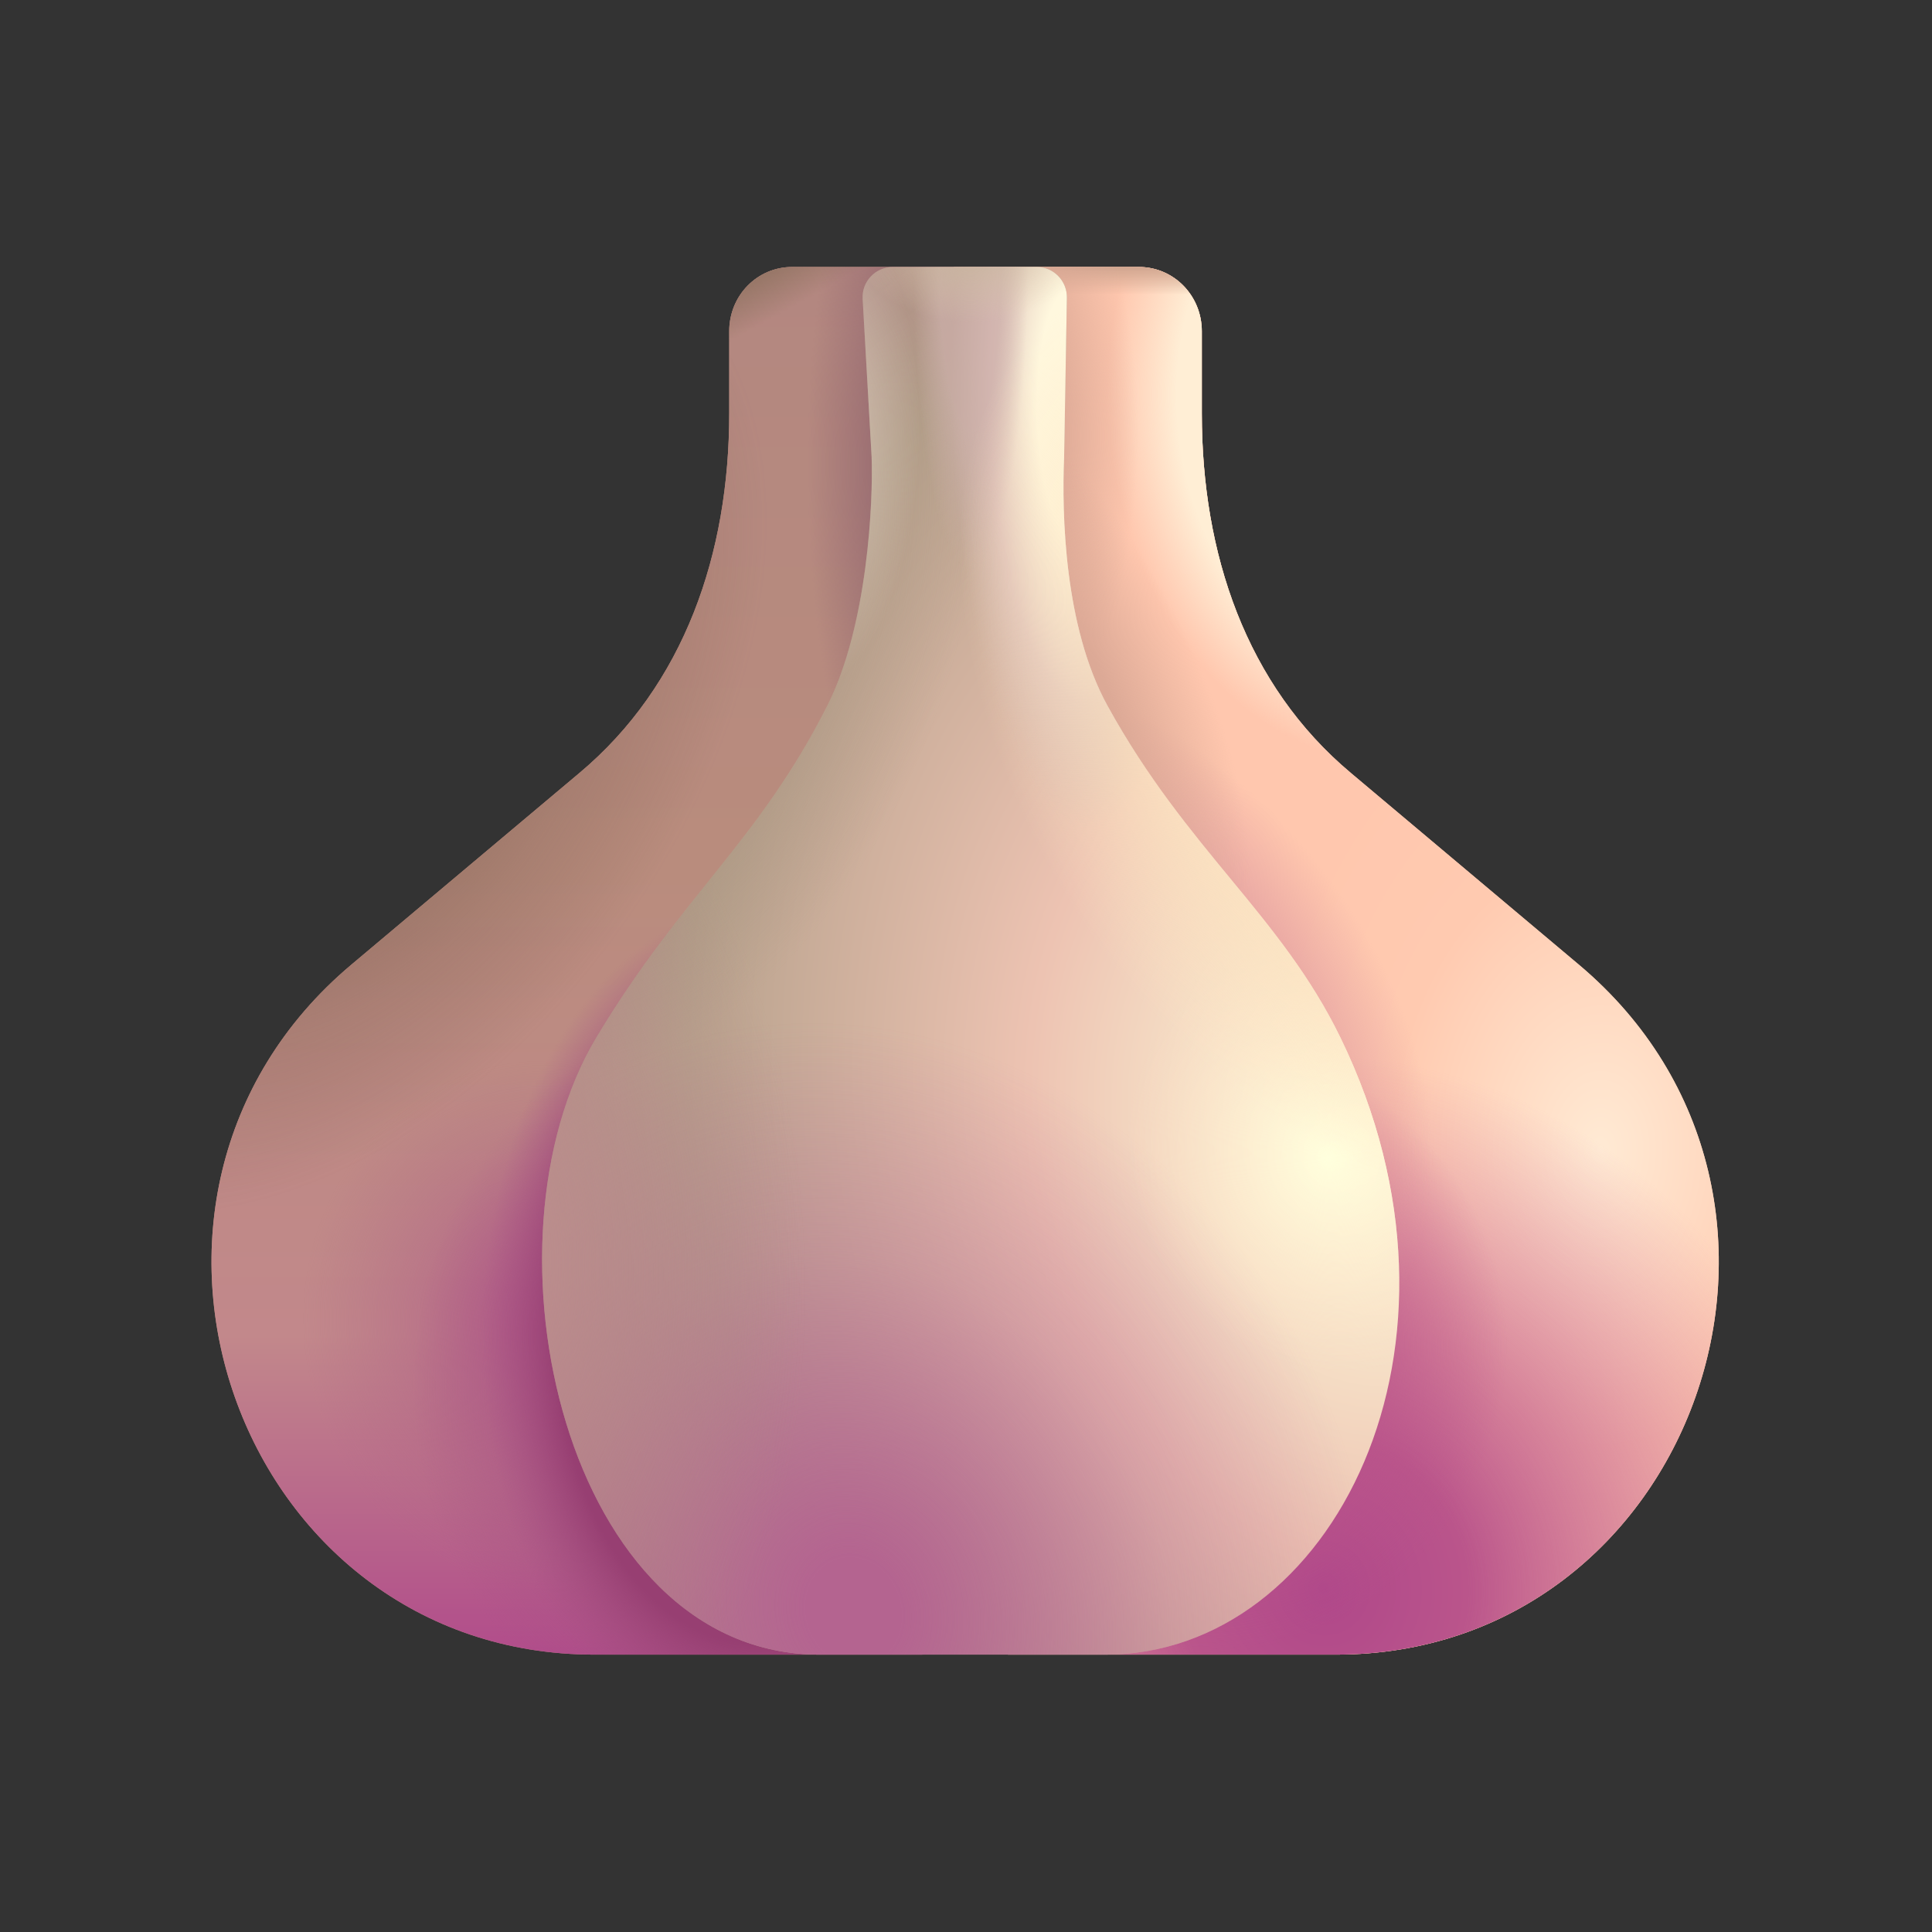 <svg width="32" height="32" viewBox="0 0 32 32" fill="none" xmlns="http://www.w3.org/2000/svg">
<rect x="0" y="0" width="32" height="32" fill="#333333" stroke="none"/>
<path d="M16.169 7.505V4.422H13.122C12.542 4.422 12.078 4.895 12.078 5.486V6.85C12.078 9.161 11.34 11.344 9.591 12.808L5.815 15.982C1.237 19.839 3.914 27.406 9.85 27.406H15.276C15.276 27.406 16.169 13.364 16.169 7.505Z" fill="#B8897D"/>
<path d="M16.169 7.505V4.422H13.122C12.542 4.422 12.078 4.895 12.078 5.486V6.85C12.078 9.161 11.34 11.344 9.591 12.808L5.815 15.982C1.237 19.839 3.914 27.406 9.85 27.406H15.276C15.276 27.406 16.169 13.364 16.169 7.505Z" fill="url(#paint0_linear_210_2396)"/>
<path d="M16.169 7.505V4.422H13.122C12.542 4.422 12.078 4.895 12.078 5.486V6.85C12.078 9.161 11.34 11.344 9.591 12.808L5.815 15.982C1.237 19.839 3.914 27.406 9.85 27.406H15.276C15.276 27.406 16.169 13.364 16.169 7.505Z" fill="url(#paint1_radial_210_2396)"/>
<path d="M16.169 7.505V4.422H13.122C12.542 4.422 12.078 4.895 12.078 5.486V6.85C12.078 9.161 11.34 11.344 9.591 12.808L5.815 15.982C1.237 19.839 3.914 27.406 9.85 27.406H15.276C15.276 27.406 16.169 13.364 16.169 7.505Z" fill="url(#paint2_radial_210_2396)"/>
<path d="M16.169 7.505V4.422H13.122C12.542 4.422 12.078 4.895 12.078 5.486V6.85C12.078 9.161 11.34 11.344 9.591 12.808L5.815 15.982C1.237 19.839 3.914 27.406 9.85 27.406H15.276C15.276 27.406 16.169 13.364 16.169 7.505Z" fill="url(#paint3_linear_210_2396)"/>
<path d="M16.169 7.505V4.422H13.122C12.542 4.422 12.078 4.895 12.078 5.486V6.85C12.078 9.161 11.34 11.344 9.591 12.808L5.815 15.982C1.237 19.839 3.914 27.406 9.85 27.406H15.276C15.276 27.406 16.169 13.364 16.169 7.505Z" fill="url(#paint4_radial_210_2396)"/>
<path d="M16.169 7.505V4.422H13.122C12.542 4.422 12.078 4.895 12.078 5.486V6.85C12.078 9.161 11.34 11.344 9.591 12.808L5.815 15.982C1.237 19.839 3.914 27.406 9.85 27.406H15.276C15.276 27.406 16.169 13.364 16.169 7.505Z" fill="url(#paint5_radial_210_2396)"/>
<path d="M16.169 7.505V4.422H13.122C12.542 4.422 12.078 4.895 12.078 5.486V6.85C12.078 9.161 11.34 11.344 9.591 12.808L5.815 15.982C1.237 19.839 3.914 27.406 9.85 27.406H15.276C15.276 27.406 16.169 13.364 16.169 7.505Z" fill="url(#paint6_radial_210_2396)"/>
<path d="M15.803 4.422H18.862C19.442 4.422 19.906 4.895 19.906 5.486V6.85C19.906 9.161 20.631 11.344 22.381 12.808L26.156 15.982C30.735 19.839 28.057 27.406 22.122 27.406H16.695C16.695 27.406 15.803 12.162 15.803 4.422Z" fill="#FFC6AD"/>
<path d="M15.803 4.422H18.862C19.442 4.422 19.906 4.895 19.906 5.486V6.85C19.906 9.161 20.631 11.344 22.381 12.808L26.156 15.982C30.735 19.839 28.057 27.406 22.122 27.406H16.695C16.695 27.406 15.803 12.162 15.803 4.422Z" fill="url(#paint7_radial_210_2396)"/>
<path d="M15.803 4.422H18.862C19.442 4.422 19.906 4.895 19.906 5.486V6.85C19.906 9.161 20.631 11.344 22.381 12.808L26.156 15.982C30.735 19.839 28.057 27.406 22.122 27.406H16.695C16.695 27.406 15.803 12.162 15.803 4.422Z" fill="url(#paint8_radial_210_2396)"/>
<path d="M15.803 4.422H18.862C19.442 4.422 19.906 4.895 19.906 5.486V6.85C19.906 9.161 20.631 11.344 22.381 12.808L26.156 15.982C30.735 19.839 28.057 27.406 22.122 27.406H16.695C16.695 27.406 15.803 12.162 15.803 4.422Z" fill="url(#paint9_radial_210_2396)"/>
<path d="M15.803 4.422H18.862C19.442 4.422 19.906 4.895 19.906 5.486V6.85C19.906 9.161 20.631 11.344 22.381 12.808L26.156 15.982C30.735 19.839 28.057 27.406 22.122 27.406H16.695C16.695 27.406 15.803 12.162 15.803 4.422Z" fill="url(#paint10_linear_210_2396)"/>
<path d="M15.803 4.422H18.862C19.442 4.422 19.906 4.895 19.906 5.486V6.85C19.906 9.161 20.631 11.344 22.381 12.808L26.156 15.982C30.735 19.839 28.057 27.406 22.122 27.406H16.695C16.695 27.406 15.803 12.162 15.803 4.422Z" fill="url(#paint11_radial_210_2396)"/>
<path d="M15.803 4.422H18.862C19.442 4.422 19.906 4.895 19.906 5.486V6.85C19.906 9.161 20.631 11.344 22.381 12.808L26.156 15.982C30.735 19.839 28.057 27.406 22.122 27.406H16.695C16.695 27.406 15.803 12.162 15.803 4.422Z" fill="url(#paint12_radial_210_2396)"/>
<path d="M15.803 4.422H18.862C19.442 4.422 19.906 4.895 19.906 5.486V6.85C19.906 9.161 20.631 11.344 22.381 12.808L26.156 15.982C30.735 19.839 28.057 27.406 22.122 27.406H16.695C16.695 27.406 15.803 12.162 15.803 4.422Z" fill="url(#paint13_radial_210_2396)"/>
<path d="M15.803 4.422H18.862C19.442 4.422 19.906 4.895 19.906 5.486V6.85C19.906 9.161 20.631 11.344 22.381 12.808L26.156 15.982C30.735 19.839 28.057 27.406 22.122 27.406H16.695C16.695 27.406 15.803 12.162 15.803 4.422Z" fill="url(#paint14_radial_210_2396)"/>
<path d="M17.625 7.572L17.671 4.931C17.675 4.651 17.45 4.422 17.171 4.422H14.787C14.5 4.422 14.271 4.663 14.288 4.95L14.437 7.572C14.463 8.293 14.376 10.356 13.703 11.688C12.558 13.953 11.29 14.826 9.875 17.188C7.844 20.578 9.343 27.406 13.578 27.406H18.312C22.062 27.406 24.687 22.297 22.203 17.188C21.216 15.158 19.665 14.087 18.343 11.688C17.625 10.383 17.586 8.51 17.625 7.572Z" fill="url(#paint15_radial_210_2396)"/>
<path d="M17.625 7.572L17.671 4.931C17.675 4.651 17.45 4.422 17.171 4.422H14.787C14.5 4.422 14.271 4.663 14.288 4.95L14.437 7.572C14.463 8.293 14.376 10.356 13.703 11.688C12.558 13.953 11.29 14.826 9.875 17.188C7.844 20.578 9.343 27.406 13.578 27.406H18.312C22.062 27.406 24.687 22.297 22.203 17.188C21.216 15.158 19.665 14.087 18.343 11.688C17.625 10.383 17.586 8.51 17.625 7.572Z" fill="url(#paint16_radial_210_2396)"/>
<path d="M17.625 7.572L17.671 4.931C17.675 4.651 17.45 4.422 17.171 4.422H14.787C14.5 4.422 14.271 4.663 14.288 4.95L14.437 7.572C14.463 8.293 14.376 10.356 13.703 11.688C12.558 13.953 11.29 14.826 9.875 17.188C7.844 20.578 9.343 27.406 13.578 27.406H18.312C22.062 27.406 24.687 22.297 22.203 17.188C21.216 15.158 19.665 14.087 18.343 11.688C17.625 10.383 17.586 8.51 17.625 7.572Z" fill="url(#paint17_radial_210_2396)"/>
<path d="M17.625 7.572L17.671 4.931C17.675 4.651 17.45 4.422 17.171 4.422H14.787C14.5 4.422 14.271 4.663 14.288 4.95L14.437 7.572C14.463 8.293 14.376 10.356 13.703 11.688C12.558 13.953 11.29 14.826 9.875 17.188C7.844 20.578 9.343 27.406 13.578 27.406H18.312C22.062 27.406 24.687 22.297 22.203 17.188C21.216 15.158 19.665 14.087 18.343 11.688C17.625 10.383 17.586 8.51 17.625 7.572Z" fill="url(#paint18_radial_210_2396)"/>
<path d="M17.625 7.572L17.671 4.931C17.675 4.651 17.45 4.422 17.171 4.422H14.787C14.5 4.422 14.271 4.663 14.288 4.95L14.437 7.572C14.463 8.293 14.376 10.356 13.703 11.688C12.558 13.953 11.29 14.826 9.875 17.188C7.844 20.578 9.343 27.406 13.578 27.406H18.312C22.062 27.406 24.687 22.297 22.203 17.188C21.216 15.158 19.665 14.087 18.343 11.688C17.625 10.383 17.586 8.51 17.625 7.572Z" fill="url(#paint19_radial_210_2396)"/>
<path d="M17.625 7.572L17.671 4.931C17.675 4.651 17.45 4.422 17.171 4.422H14.787C14.5 4.422 14.271 4.663 14.288 4.95L14.437 7.572C14.463 8.293 14.376 10.356 13.703 11.688C12.558 13.953 11.29 14.826 9.875 17.188C7.844 20.578 9.343 27.406 13.578 27.406H18.312C22.062 27.406 24.687 22.297 22.203 17.188C21.216 15.158 19.665 14.087 18.343 11.688C17.625 10.383 17.586 8.51 17.625 7.572Z" fill="url(#paint20_radial_210_2396)"/>
<path d="M17.625 7.572L17.671 4.931C17.675 4.651 17.45 4.422 17.171 4.422H14.787C14.5 4.422 14.271 4.663 14.288 4.95L14.437 7.572C14.463 8.293 14.376 10.356 13.703 11.688C12.558 13.953 11.29 14.826 9.875 17.188C7.844 20.578 9.343 27.406 13.578 27.406H18.312C22.062 27.406 24.687 22.297 22.203 17.188C21.216 15.158 19.665 14.087 18.343 11.688C17.625 10.383 17.586 8.51 17.625 7.572Z" fill="url(#paint21_radial_210_2396)"/>
<path d="M17.625 7.572L17.671 4.931C17.675 4.651 17.45 4.422 17.171 4.422H14.787C14.5 4.422 14.271 4.663 14.288 4.95L14.437 7.572C14.463 8.293 14.376 10.356 13.703 11.688C12.558 13.953 11.29 14.826 9.875 17.188C7.844 20.578 9.343 27.406 13.578 27.406H18.312C22.062 27.406 24.687 22.297 22.203 17.188C21.216 15.158 19.665 14.087 18.343 11.688C17.625 10.383 17.586 8.51 17.625 7.572Z" fill="url(#paint22_radial_210_2396)"/>
<path d="M17.625 7.572L17.671 4.931C17.675 4.651 17.45 4.422 17.171 4.422H14.787C14.5 4.422 14.271 4.663 14.288 4.95L14.437 7.572C14.463 8.293 14.376 10.356 13.703 11.688C12.558 13.953 11.29 14.826 9.875 17.188C7.844 20.578 9.343 27.406 13.578 27.406H18.312C22.062 27.406 24.687 22.297 22.203 17.188C21.216 15.158 19.665 14.087 18.343 11.688C17.625 10.383 17.586 8.51 17.625 7.572Z" fill="url(#paint23_radial_210_2396)"/>
<path d="M17.625 7.572L17.671 4.931C17.675 4.651 17.45 4.422 17.171 4.422H14.787C14.5 4.422 14.271 4.663 14.288 4.95L14.437 7.572C14.463 8.293 14.376 10.356 13.703 11.688C12.558 13.953 11.29 14.826 9.875 17.188C7.844 20.578 9.343 27.406 13.578 27.406H18.312C22.062 27.406 24.687 22.297 22.203 17.188C21.216 15.158 19.665 14.087 18.343 11.688C17.625 10.383 17.586 8.51 17.625 7.572Z" fill="url(#paint24_radial_210_2396)"/>
<defs>
<linearGradient id="paint0_linear_210_2396" x1="9.836" y1="4.422" x2="9.836" y2="27.406" gradientUnits="userSpaceOnUse">
<stop stop-color="#B38780"/>
<stop offset="0.433" stop-color="#B98C7D"/>
<stop offset="0.77" stop-color="#C2888B"/>
<stop offset="1" stop-color="#B14C8B"/>
</linearGradient>
<radialGradient id="paint1_radial_210_2396" cx="0" cy="0" r="1" gradientUnits="userSpaceOnUse" gradientTransform="translate(5.625 11.938) rotate(124.992) scale(9.155 5.806)">
<stop stop-color="#977666"/>
<stop offset="0.649" stop-color="#765A4D" stop-opacity="0.262"/>
<stop offset="1" stop-color="#6B5045" stop-opacity="0"/>
</radialGradient>
<radialGradient id="paint2_radial_210_2396" cx="0" cy="0" r="1" gradientUnits="userSpaceOnUse" gradientTransform="translate(9.125 21.938) rotate(77.391) scale(4.867 4.525)">
<stop stop-color="#B35889"/>
<stop offset="0.903" stop-color="#B16B84" stop-opacity="0"/>
</radialGradient>
<linearGradient id="paint3_linear_210_2396" x1="11.188" y1="5.312" x2="12.094" y2="6.969" gradientUnits="userSpaceOnUse">
<stop stop-color="#967666"/>
<stop offset="0.387" stop-color="#957665" stop-opacity="0"/>
</linearGradient>
<radialGradient id="paint4_radial_210_2396" cx="0" cy="0" r="1" gradientUnits="userSpaceOnUse" gradientTransform="translate(12.562 22.938) rotate(90) scale(6.25 5.735)">
<stop offset="0.412" stop-color="#A85284"/>
<stop offset="1" stop-color="#A85284" stop-opacity="0"/>
</radialGradient>
<radialGradient id="paint5_radial_210_2396" cx="0" cy="0" r="1" gradientUnits="userSpaceOnUse" gradientTransform="translate(12.625 22.062) rotate(90.503) scale(7.125 4.631)">
<stop offset="0.73" stop-color="#973F72"/>
<stop offset="1" stop-color="#A85284" stop-opacity="0"/>
</radialGradient>
<radialGradient id="paint6_radial_210_2396" cx="0" cy="0" r="1" gradientUnits="userSpaceOnUse" gradientTransform="translate(16.169 7.688) rotate(90) scale(8.227 2.794)">
<stop offset="0.472" stop-color="#94676F"/>
<stop offset="1" stop-color="#94676F" stop-opacity="0"/>
</radialGradient>
<radialGradient id="paint7_radial_210_2396" cx="0" cy="0" r="1" gradientUnits="userSpaceOnUse" gradientTransform="translate(26.5 19.062) rotate(90) scale(8.344 5.812)">
<stop stop-color="#FFEAD4"/>
<stop offset="0.594" stop-color="#FFCAB0"/>
<stop offset="1" stop-color="#FFC7AE"/>
</radialGradient>
<radialGradient id="paint8_radial_210_2396" cx="0" cy="0" r="1" gradientUnits="userSpaceOnUse" gradientTransform="translate(21.937 26.312) rotate(72.416) scale(9.31 9.025)">
<stop stop-color="#AF478A"/>
<stop offset="0.265" stop-color="#BA558B"/>
<stop offset="0.951" stop-color="#D17295" stop-opacity="0"/>
</radialGradient>
<radialGradient id="paint9_radial_210_2396" cx="0" cy="0" r="1" gradientUnits="userSpaceOnUse" gradientTransform="translate(22.75 6.812) rotate(84.459) scale(8.414 6.305)">
<stop offset="0.512" stop-color="#FFEED5"/>
<stop offset="0.693" stop-color="#FFEBD4" stop-opacity="0"/>
</radialGradient>
<linearGradient id="paint10_linear_210_2396" x1="22.136" y1="4.422" x2="22.136" y2="27.406" gradientUnits="userSpaceOnUse">
<stop stop-color="#D1A690"/>
<stop offset="0.02" stop-color="#CFA58F" stop-opacity="0"/>
</linearGradient>
<radialGradient id="paint11_radial_210_2396" cx="0" cy="0" r="1" gradientUnits="userSpaceOnUse" gradientTransform="translate(19.875 22.312) rotate(90) scale(5.094)">
<stop offset="0.258" stop-color="#B9538A"/>
<stop offset="1" stop-color="#B9538A" stop-opacity="0"/>
</radialGradient>
<radialGradient id="paint12_radial_210_2396" cx="0" cy="0" r="1" gradientUnits="userSpaceOnUse" gradientTransform="translate(17.375 17.062) rotate(44.31) scale(7.337 5.16)">
<stop offset="0.605" stop-color="#DF999F"/>
<stop offset="1" stop-color="#DF999F" stop-opacity="0"/>
</radialGradient>
<radialGradient id="paint13_radial_210_2396" cx="0" cy="0" r="1" gradientUnits="userSpaceOnUse" gradientTransform="translate(15.803 7.188) rotate(90) scale(6.188 3.049)">
<stop offset="0.545" stop-color="#DCA996"/>
<stop offset="1" stop-color="#DCA996" stop-opacity="0"/>
</radialGradient>
<radialGradient id="paint14_radial_210_2396" cx="0" cy="0" r="1" gradientUnits="userSpaceOnUse" gradientTransform="translate(16.312 11.312) rotate(60.446) scale(6.969 3.434)">
<stop offset="0.517" stop-color="#DCA996"/>
<stop offset="0.967" stop-color="#DCA996" stop-opacity="0"/>
</radialGradient>
<radialGradient id="paint15_radial_210_2396" cx="0" cy="0" r="1" gradientUnits="userSpaceOnUse" gradientTransform="translate(22.562 18.875) rotate(167.546) scale(13.911 18.269)">
<stop stop-color="#FFFEDC"/>
<stop offset="0.39" stop-color="#EDC3B2"/>
<stop offset="0.792" stop-color="#B6A18C"/>
<stop offset="1" stop-color="#B08886"/>
</radialGradient>
<radialGradient id="paint16_radial_210_2396" cx="0" cy="0" r="1" gradientUnits="userSpaceOnUse" gradientTransform="translate(14.187 26.75) rotate(71.754) scale(11.977 10.392)">
<stop offset="0.075" stop-color="#B46490"/>
<stop offset="0.501" stop-color="#B46391" stop-opacity="0.342"/>
<stop offset="0.83" stop-color="#B46292" stop-opacity="0"/>
</radialGradient>
<radialGradient id="paint17_radial_210_2396" cx="0" cy="0" r="1" gradientUnits="userSpaceOnUse" gradientTransform="translate(17.812 6.906) rotate(88.161) scale(6.816 2.049)">
<stop offset="0.309" stop-color="#FFF8DE"/>
<stop offset="0.692" stop-color="#DEC1B8"/>
<stop offset="1" stop-color="#D6BAB1" stop-opacity="0"/>
</radialGradient>
<radialGradient id="paint18_radial_210_2396" cx="0" cy="0" r="1" gradientUnits="userSpaceOnUse" gradientTransform="translate(10.812 10.25) rotate(110.556) scale(8.01 4.948)">
<stop stop-color="#A08E79"/>
<stop offset="1" stop-color="#9F8C79" stop-opacity="0"/>
</radialGradient>
<radialGradient id="paint19_radial_210_2396" cx="0" cy="0" r="1" gradientUnits="userSpaceOnUse" gradientTransform="translate(22 19.188) rotate(65.225) scale(3.579 3.278)">
<stop stop-color="#FFFFDD"/>
<stop offset="1" stop-color="#FFDDC5" stop-opacity="0"/>
</radialGradient>
<radialGradient id="paint20_radial_210_2396" cx="0" cy="0" r="1" gradientUnits="userSpaceOnUse" gradientTransform="translate(7.312 20.688) rotate(86.401) scale(9.957 6.012)">
<stop stop-color="#C39492"/>
<stop offset="1" stop-color="#B28683" stop-opacity="0"/>
</radialGradient>
<radialGradient id="paint21_radial_210_2396" cx="0" cy="0" r="1" gradientUnits="userSpaceOnUse" gradientTransform="translate(16.077 4.422) rotate(90) scale(5.016 0.952)">
<stop offset="0.539" stop-color="#CDB0AB" stop-opacity="0.7"/>
<stop offset="1" stop-color="#CDB0AB" stop-opacity="0"/>
</radialGradient>
<radialGradient id="paint22_radial_210_2396" cx="0" cy="0" r="1" gradientUnits="userSpaceOnUse" gradientTransform="translate(16.077 3.844) rotate(90) scale(1.5 2.06)">
<stop stop-color="#C1B197"/>
<stop offset="1" stop-color="#DAC9AD" stop-opacity="0"/>
</radialGradient>
<radialGradient id="paint23_radial_210_2396" cx="0" cy="0" r="1" gradientUnits="userSpaceOnUse" gradientTransform="translate(21.937 12.062) rotate(59.556) scale(8.264 5.105)">
<stop offset="0.411" stop-color="#FCE4C1"/>
<stop offset="1" stop-color="#FFE6C3" stop-opacity="0"/>
</radialGradient>
<radialGradient id="paint24_radial_210_2396" cx="0" cy="0" r="1" gradientUnits="userSpaceOnUse" gradientTransform="translate(13.156 7.188) rotate(90.406) scale(4.406 2.079)">
<stop offset="0.411" stop-color="#FFF6E9" stop-opacity="0.4"/>
<stop offset="1" stop-color="#FFF6E9" stop-opacity="0"/>
</radialGradient>
</defs>
</svg>
